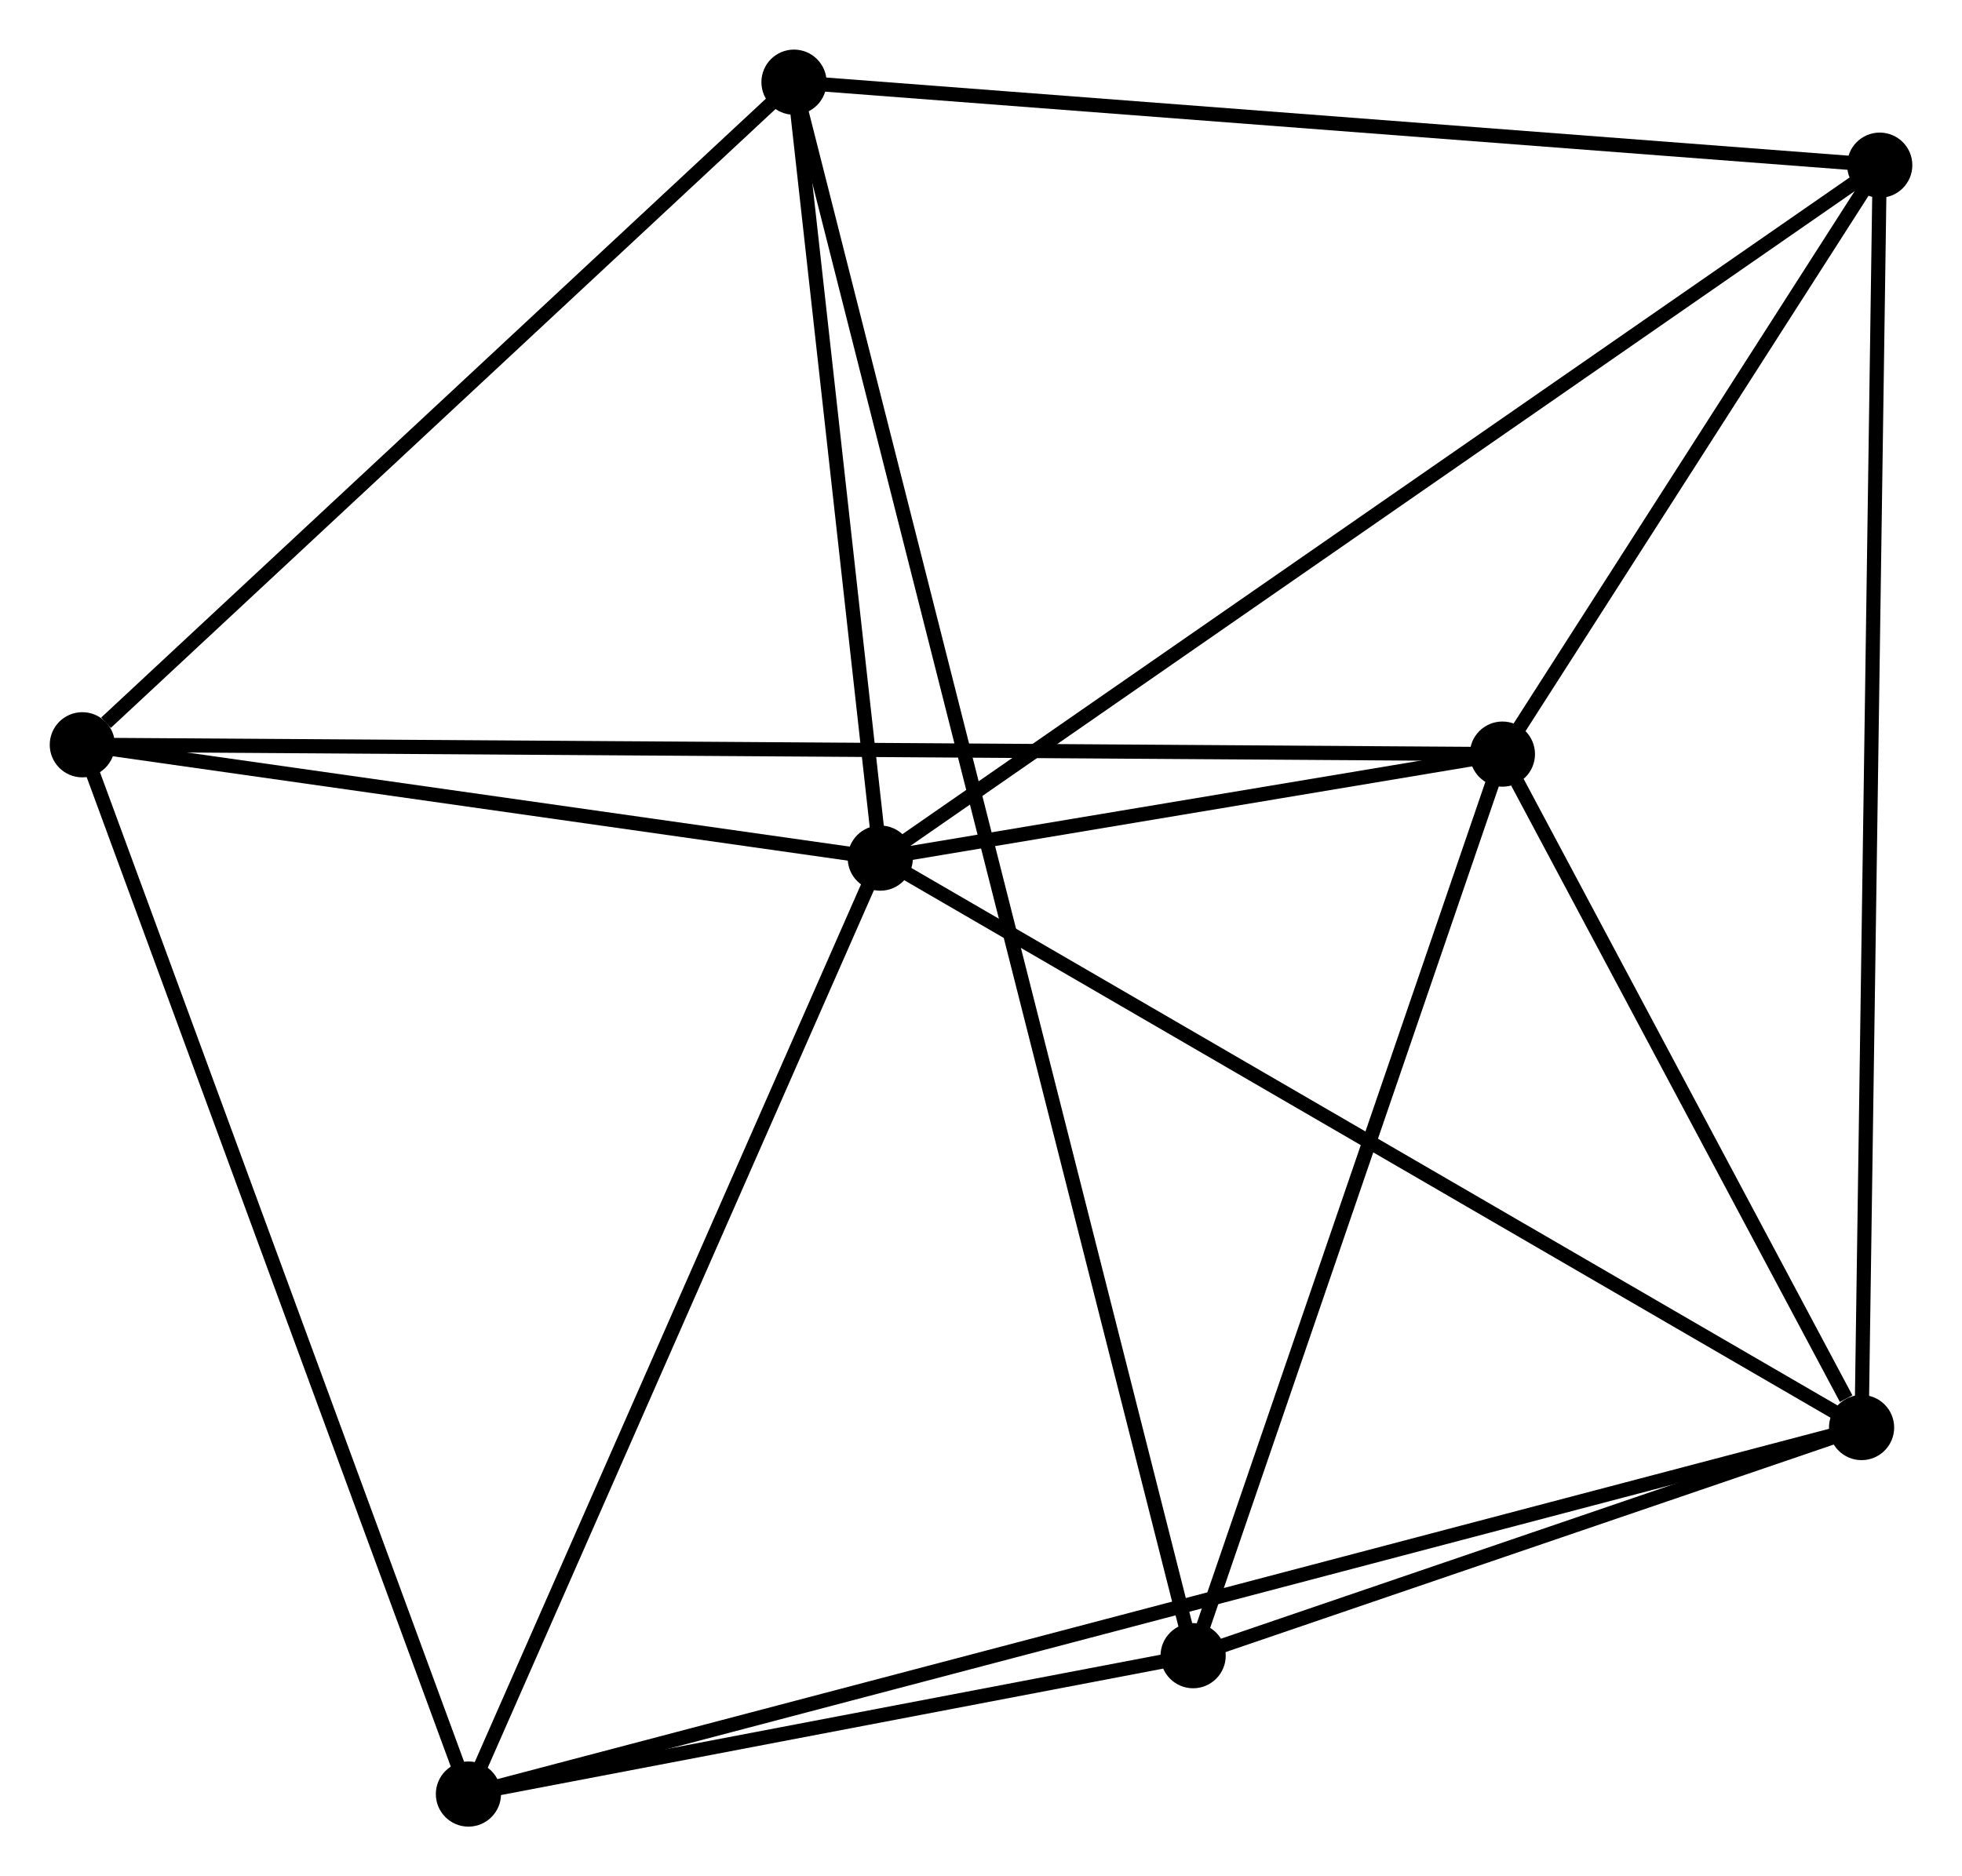 <?xml version="1.0" encoding="UTF-8" standalone="no"?>
<!DOCTYPE svg PUBLIC "-//W3C//DTD SVG 1.1//EN"
 "http://www.w3.org/Graphics/SVG/1.1/DTD/svg11.dtd">
<!-- Generated by graphviz version 2.36.0 (20140111.2315)
 -->
<!-- Title: %3 Pages: 1 -->
<svg width="138pt" height="132pt"
 viewBox="0.00 0.00 138.43 132.43" xmlns="http://www.w3.org/2000/svg" xmlns:xlink="http://www.w3.org/1999/xlink">
<g id="graph0" class="graph" transform="scale(1 1) rotate(0) translate(4 128.429)">
<title>%3</title>
<!-- 0 -->
<g id="node1" class="node"><title>0</title>
<ellipse fill="black" stroke="black" cx="58.108" cy="-67.861" rx="1.8" ry="1.8"/>
</g>
<!-- 1 -->
<g id="node2" class="node"><title>1</title>
<ellipse fill="black" stroke="black" cx="127.353" cy="-27.668" rx="1.8" ry="1.8"/>
</g>
<!-- 0&#45;&#45;1 -->
<g id="edge1" class="edge"><title>0&#45;&#45;1</title>
<path fill="none" stroke="black" d="M59.82,-66.868C69.317,-61.355 115.466,-34.568 125.447,-28.774"/>
</g>
<!-- 2 -->
<g id="node3" class="node"><title>2</title>
<ellipse fill="black" stroke="black" cx="102.008" cy="-75.202" rx="1.8" ry="1.8"/>
</g>
<!-- 0&#45;&#45;2 -->
<g id="edge2" class="edge"><title>0&#45;&#45;2</title>
<path fill="none" stroke="black" d="M59.995,-68.177C67.216,-69.384 93.053,-73.704 100.177,-74.896"/>
</g>
<!-- 4 -->
<g id="node4" class="node"><title>4</title>
<ellipse fill="black" stroke="black" cx="1.8" cy="-75.861" rx="1.8" ry="1.8"/>
</g>
<!-- 0&#45;&#45;4 -->
<g id="edge3" class="edge"><title>0&#45;&#45;4</title>
<path fill="none" stroke="black" d="M56.235,-68.127C47.686,-69.342 12.421,-74.352 3.738,-75.586"/>
</g>
<!-- 5 -->
<g id="node5" class="node"><title>5</title>
<ellipse fill="black" stroke="black" cx="128.635" cy="-116.771" rx="1.8" ry="1.8"/>
</g>
<!-- 0&#45;&#45;5 -->
<g id="edge4" class="edge"><title>0&#45;&#45;5</title>
<path fill="none" stroke="black" d="M59.852,-69.07C69.609,-75.837 117.355,-108.948 126.952,-115.604"/>
</g>
<!-- 6 -->
<g id="node6" class="node"><title>6</title>
<ellipse fill="black" stroke="black" cx="52.019" cy="-122.629" rx="1.8" ry="1.8"/>
</g>
<!-- 0&#45;&#45;6 -->
<g id="edge5" class="edge"><title>0&#45;&#45;6</title>
<path fill="none" stroke="black" d="M57.906,-69.683C56.981,-77.999 53.168,-112.299 52.229,-120.744"/>
</g>
<!-- 7 -->
<g id="node7" class="node"><title>7</title>
<ellipse fill="black" stroke="black" cx="29.045" cy="-1.8" rx="1.8" ry="1.8"/>
</g>
<!-- 0&#45;&#45;7 -->
<g id="edge6" class="edge"><title>0&#45;&#45;7</title>
<path fill="none" stroke="black" d="M57.27,-65.955C53.026,-56.309 33.953,-12.956 29.831,-3.588"/>
</g>
<!-- 1&#45;&#45;2 -->
<g id="edge7" class="edge"><title>1&#45;&#45;2</title>
<path fill="none" stroke="black" d="M126.264,-29.71C122.095,-37.529 107.178,-65.506 103.065,-73.22"/>
</g>
<!-- 1&#45;&#45;5 -->
<g id="edge9" class="edge"><title>1&#45;&#45;5</title>
<path fill="none" stroke="black" d="M127.38,-29.529C127.547,-41.125 128.442,-103.354 128.608,-114.92"/>
</g>
<!-- 1&#45;&#45;7 -->
<g id="edge10" class="edge"><title>1&#45;&#45;7</title>
<path fill="none" stroke="black" d="M125.3,-27.128C112.506,-23.761 43.848,-5.695 31.087,-2.337"/>
</g>
<!-- 3 -->
<g id="node8" class="node"><title>3</title>
<ellipse fill="black" stroke="black" cx="80.184" cy="-11.566" rx="1.8" ry="1.8"/>
</g>
<!-- 1&#45;&#45;3 -->
<g id="edge8" class="edge"><title>1&#45;&#45;3</title>
<path fill="none" stroke="black" d="M125.326,-26.976C117.567,-24.327 89.805,-14.851 82.15,-12.238"/>
</g>
<!-- 2&#45;&#45;4 -->
<g id="edge12" class="edge"><title>2&#45;&#45;4</title>
<path fill="none" stroke="black" d="M99.915,-75.215C86.874,-75.301 16.889,-75.762 3.881,-75.848"/>
</g>
<!-- 2&#45;&#45;5 -->
<g id="edge13" class="edge"><title>2&#45;&#45;5</title>
<path fill="none" stroke="black" d="M103.152,-76.988C107.532,-83.826 123.203,-108.292 127.524,-115.038"/>
</g>
<!-- 2&#45;&#45;3 -->
<g id="edge11" class="edge"><title>2&#45;&#45;3</title>
<path fill="none" stroke="black" d="M101.378,-73.366C98.191,-64.073 83.869,-22.313 80.775,-13.289"/>
</g>
<!-- 4&#45;&#45;6 -->
<g id="edge16" class="edge"><title>4&#45;&#45;6</title>
<path fill="none" stroke="black" d="M3.471,-77.417C11.232,-84.645 43.678,-114.861 50.682,-121.384"/>
</g>
<!-- 4&#45;&#45;7 -->
<g id="edge17" class="edge"><title>4&#45;&#45;7</title>
<path fill="none" stroke="black" d="M2.473,-74.031C6.243,-63.784 24.687,-13.646 28.395,-3.567"/>
</g>
<!-- 5&#45;&#45;6 -->
<g id="edge18" class="edge"><title>5&#45;&#45;6</title>
<path fill="none" stroke="black" d="M126.741,-116.916C116.141,-117.726 64.273,-121.692 53.847,-122.489"/>
</g>
<!-- 3&#45;&#45;6 -->
<g id="edge14" class="edge"><title>3&#45;&#45;6</title>
<path fill="none" stroke="black" d="M79.695,-13.494C76.276,-26.975 55.984,-106.994 52.522,-120.648"/>
</g>
<!-- 3&#45;&#45;7 -->
<g id="edge15" class="edge"><title>3&#45;&#45;7</title>
<path fill="none" stroke="black" d="M77.986,-11.147C69.574,-9.54 39.476,-3.792 31.177,-2.207"/>
</g>
</g>
</svg>
